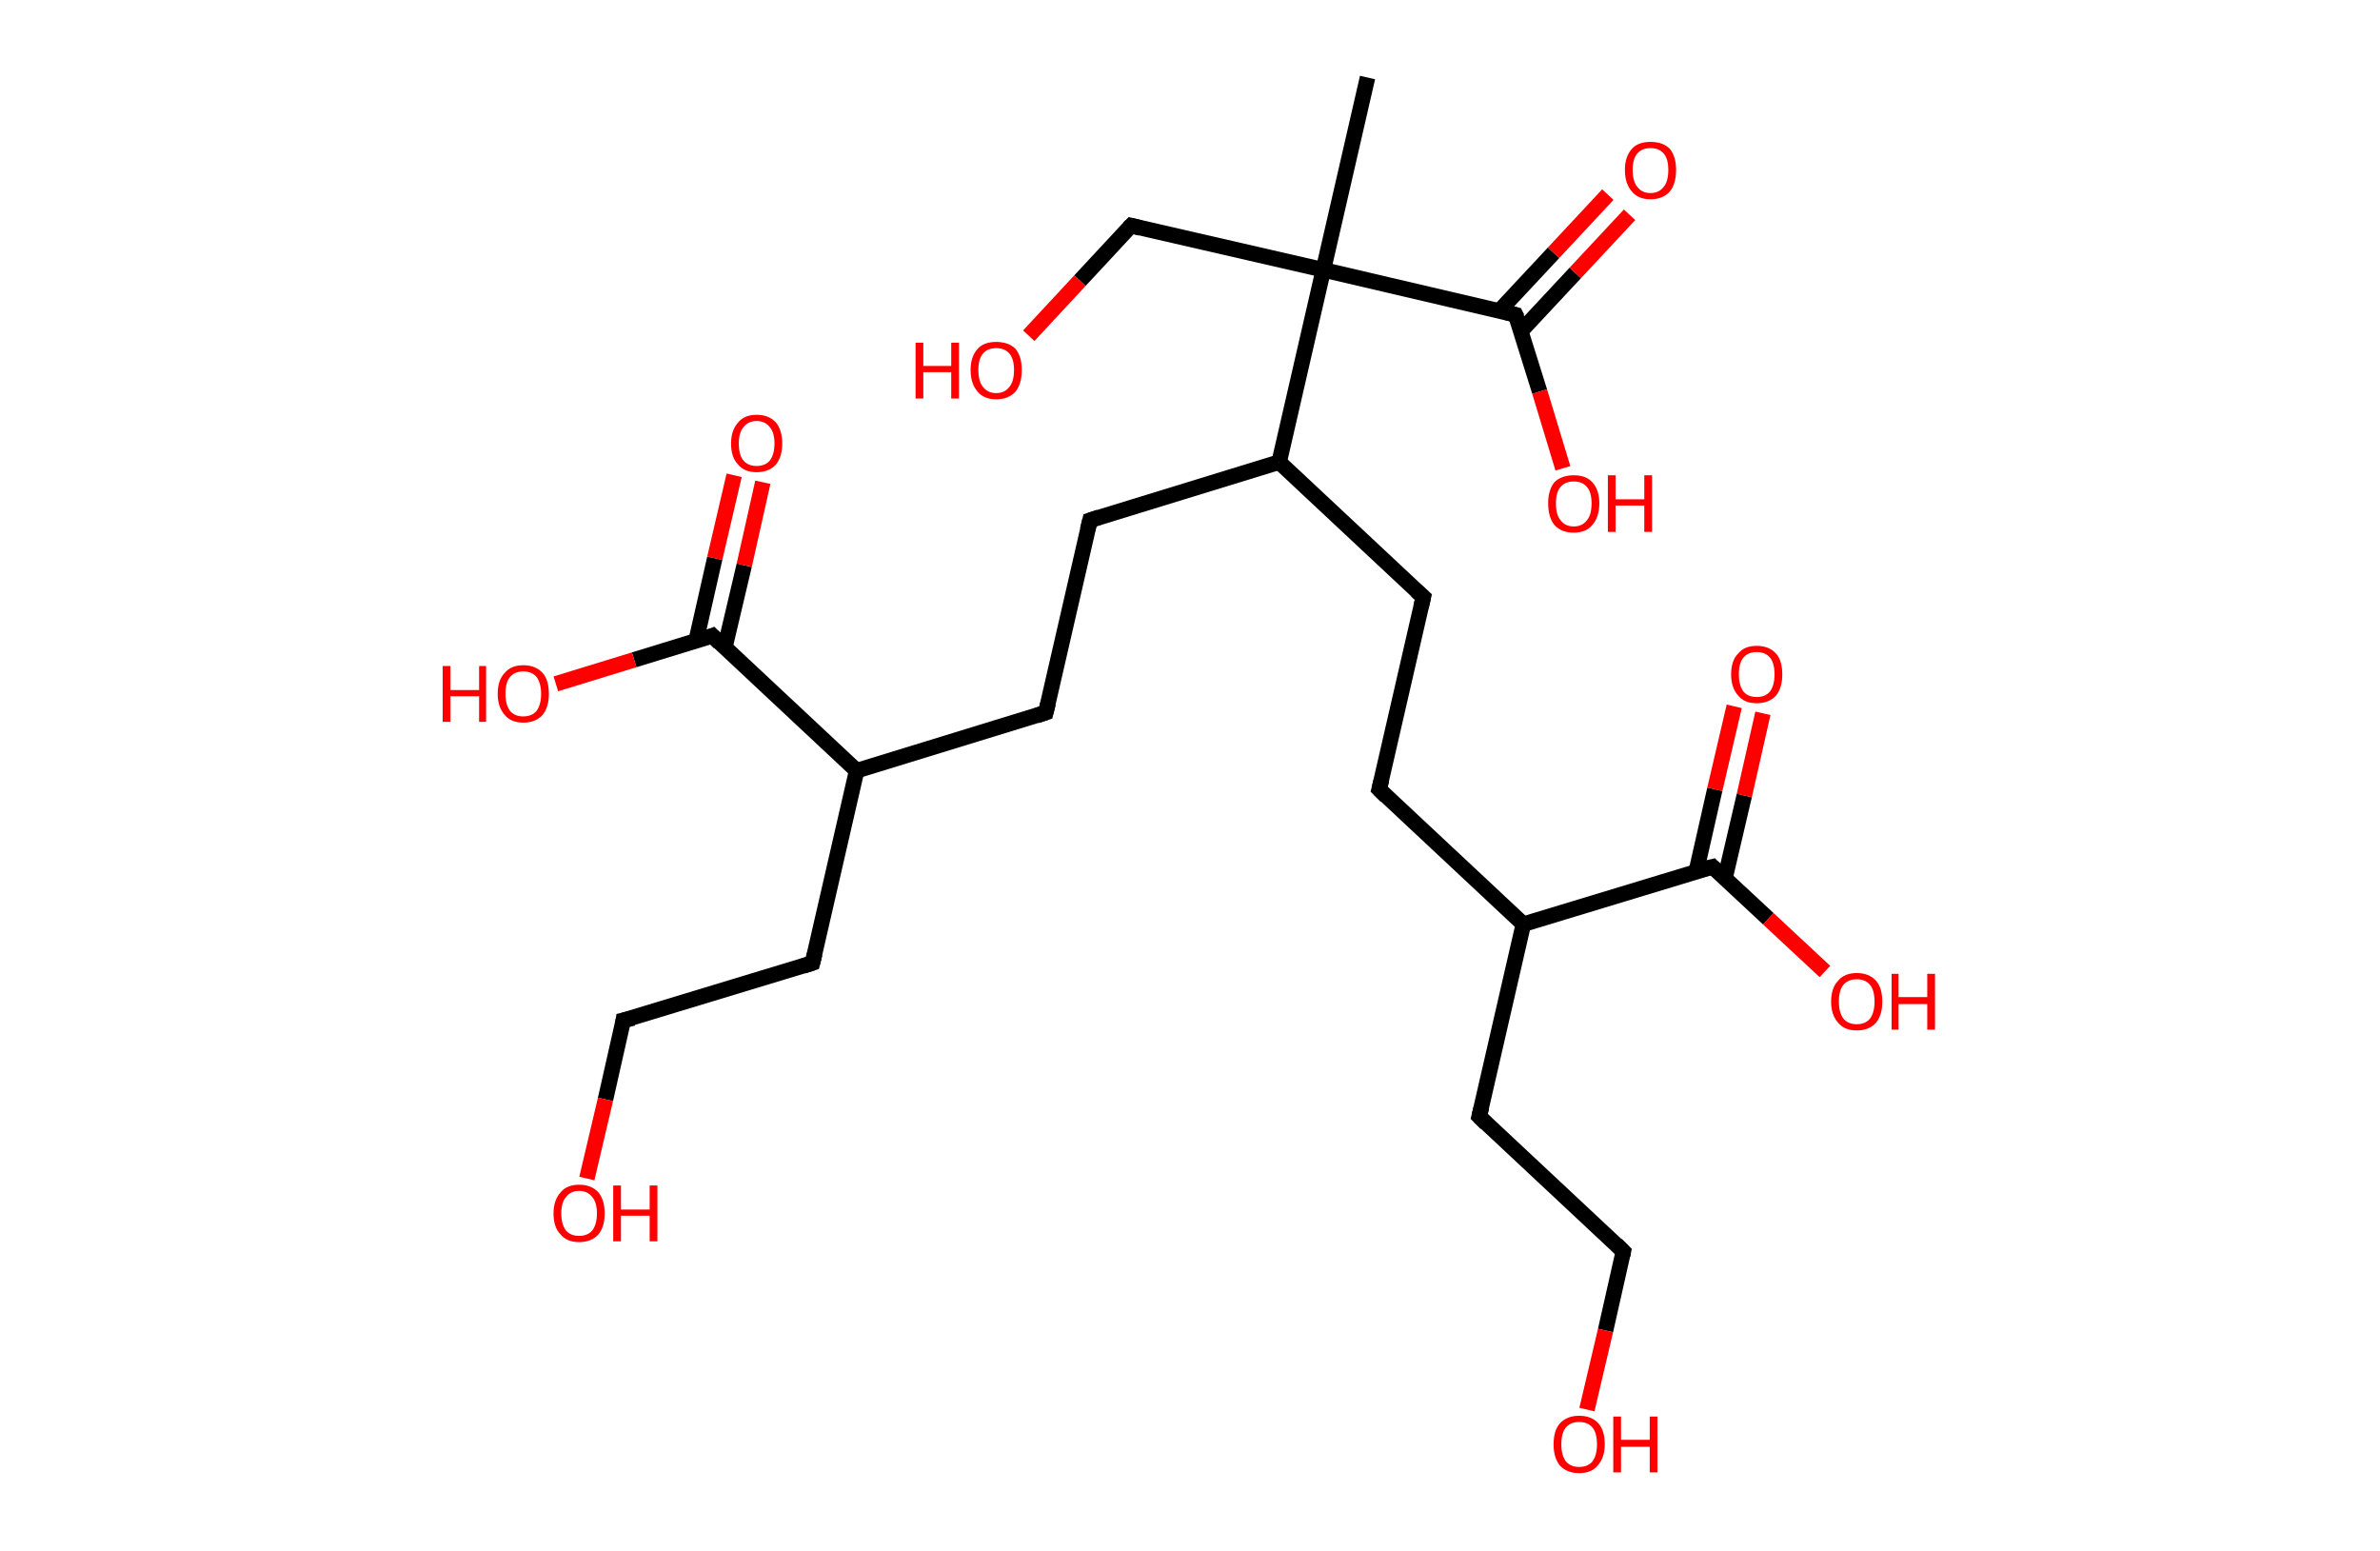 <?xml version='1.0' encoding='ASCII' standalone='yes'?>
<svg xmlns="http://www.w3.org/2000/svg" xmlns:rdkit="http://www.rdkit.org/xml" xmlns:xlink="http://www.w3.org/1999/xlink" version="1.1" baseProfile="full" xml:space="preserve" width="307px" height="200px" viewBox="0 0 307 200">
<!-- END OF HEADER -->
<rect style="opacity:1.0;fill:#FFFFFF;stroke:none" width="307.0" height="200.0" x="0.0" y="0.0"> </rect>
<path class="bond-0 atom-0 atom-1" d="M 176.4,10.0 L 170.7,34.8" style="fill:none;fill-rule:evenodd;stroke:#000000;stroke-width:2.0px;stroke-linecap:butt;stroke-linejoin:miter;stroke-opacity:1"/>
<path class="bond-1 atom-1 atom-2" d="M 170.7,34.8 L 145.9,29.1" style="fill:none;fill-rule:evenodd;stroke:#000000;stroke-width:2.0px;stroke-linecap:butt;stroke-linejoin:miter;stroke-opacity:1"/>
<path class="bond-2 atom-2 atom-3" d="M 145.9,29.1 L 139.3,36.2" style="fill:none;fill-rule:evenodd;stroke:#000000;stroke-width:2.0px;stroke-linecap:butt;stroke-linejoin:miter;stroke-opacity:1"/>
<path class="bond-2 atom-2 atom-3" d="M 139.3,36.2 L 132.7,43.3" style="fill:none;fill-rule:evenodd;stroke:#FF0000;stroke-width:2.0px;stroke-linecap:butt;stroke-linejoin:miter;stroke-opacity:1"/>
<path class="bond-3 atom-1 atom-4" d="M 170.7,34.8 L 195.5,40.6" style="fill:none;fill-rule:evenodd;stroke:#000000;stroke-width:2.0px;stroke-linecap:butt;stroke-linejoin:miter;stroke-opacity:1"/>
<path class="bond-4 atom-4 atom-5" d="M 196.2,42.7 L 203.2,35.2" style="fill:none;fill-rule:evenodd;stroke:#000000;stroke-width:2.0px;stroke-linecap:butt;stroke-linejoin:miter;stroke-opacity:1"/>
<path class="bond-4 atom-4 atom-5" d="M 203.2,35.2 L 210.2,27.7" style="fill:none;fill-rule:evenodd;stroke:#FF0000;stroke-width:2.0px;stroke-linecap:butt;stroke-linejoin:miter;stroke-opacity:1"/>
<path class="bond-4 atom-4 atom-5" d="M 193.4,40.1 L 200.4,32.6" style="fill:none;fill-rule:evenodd;stroke:#000000;stroke-width:2.0px;stroke-linecap:butt;stroke-linejoin:miter;stroke-opacity:1"/>
<path class="bond-4 atom-4 atom-5" d="M 200.4,32.6 L 207.4,25.1" style="fill:none;fill-rule:evenodd;stroke:#FF0000;stroke-width:2.0px;stroke-linecap:butt;stroke-linejoin:miter;stroke-opacity:1"/>
<path class="bond-5 atom-4 atom-6" d="M 195.5,40.6 L 198.6,50.5" style="fill:none;fill-rule:evenodd;stroke:#000000;stroke-width:2.0px;stroke-linecap:butt;stroke-linejoin:miter;stroke-opacity:1"/>
<path class="bond-5 atom-4 atom-6" d="M 198.6,50.5 L 201.6,60.4" style="fill:none;fill-rule:evenodd;stroke:#FF0000;stroke-width:2.0px;stroke-linecap:butt;stroke-linejoin:miter;stroke-opacity:1"/>
<path class="bond-6 atom-1 atom-7" d="M 170.7,34.8 L 165.0,59.6" style="fill:none;fill-rule:evenodd;stroke:#000000;stroke-width:2.0px;stroke-linecap:butt;stroke-linejoin:miter;stroke-opacity:1"/>
<path class="bond-7 atom-7 atom-8" d="M 165.0,59.6 L 183.6,77.0" style="fill:none;fill-rule:evenodd;stroke:#000000;stroke-width:2.0px;stroke-linecap:butt;stroke-linejoin:miter;stroke-opacity:1"/>
<path class="bond-8 atom-8 atom-9" d="M 183.6,77.0 L 177.9,101.8" style="fill:none;fill-rule:evenodd;stroke:#000000;stroke-width:2.0px;stroke-linecap:butt;stroke-linejoin:miter;stroke-opacity:1"/>
<path class="bond-9 atom-9 atom-10" d="M 177.9,101.8 L 196.5,119.2" style="fill:none;fill-rule:evenodd;stroke:#000000;stroke-width:2.0px;stroke-linecap:butt;stroke-linejoin:miter;stroke-opacity:1"/>
<path class="bond-10 atom-10 atom-11" d="M 196.5,119.2 L 190.8,144.0" style="fill:none;fill-rule:evenodd;stroke:#000000;stroke-width:2.0px;stroke-linecap:butt;stroke-linejoin:miter;stroke-opacity:1"/>
<path class="bond-11 atom-11 atom-12" d="M 190.8,144.0 L 209.4,161.4" style="fill:none;fill-rule:evenodd;stroke:#000000;stroke-width:2.0px;stroke-linecap:butt;stroke-linejoin:miter;stroke-opacity:1"/>
<path class="bond-12 atom-12 atom-13" d="M 209.4,161.4 L 207.1,171.6" style="fill:none;fill-rule:evenodd;stroke:#000000;stroke-width:2.0px;stroke-linecap:butt;stroke-linejoin:miter;stroke-opacity:1"/>
<path class="bond-12 atom-12 atom-13" d="M 207.1,171.6 L 204.7,181.8" style="fill:none;fill-rule:evenodd;stroke:#FF0000;stroke-width:2.0px;stroke-linecap:butt;stroke-linejoin:miter;stroke-opacity:1"/>
<path class="bond-13 atom-10 atom-14" d="M 196.5,119.2 L 220.9,111.8" style="fill:none;fill-rule:evenodd;stroke:#000000;stroke-width:2.0px;stroke-linecap:butt;stroke-linejoin:miter;stroke-opacity:1"/>
<path class="bond-14 atom-14 atom-15" d="M 222.5,113.3 L 225.0,102.6" style="fill:none;fill-rule:evenodd;stroke:#000000;stroke-width:2.0px;stroke-linecap:butt;stroke-linejoin:miter;stroke-opacity:1"/>
<path class="bond-14 atom-14 atom-15" d="M 225.0,102.6 L 227.4,92.0" style="fill:none;fill-rule:evenodd;stroke:#FF0000;stroke-width:2.0px;stroke-linecap:butt;stroke-linejoin:miter;stroke-opacity:1"/>
<path class="bond-14 atom-14 atom-15" d="M 218.8,112.4 L 221.2,101.8" style="fill:none;fill-rule:evenodd;stroke:#000000;stroke-width:2.0px;stroke-linecap:butt;stroke-linejoin:miter;stroke-opacity:1"/>
<path class="bond-14 atom-14 atom-15" d="M 221.2,101.8 L 223.7,91.1" style="fill:none;fill-rule:evenodd;stroke:#FF0000;stroke-width:2.0px;stroke-linecap:butt;stroke-linejoin:miter;stroke-opacity:1"/>
<path class="bond-15 atom-14 atom-16" d="M 220.9,111.8 L 228.1,118.5" style="fill:none;fill-rule:evenodd;stroke:#000000;stroke-width:2.0px;stroke-linecap:butt;stroke-linejoin:miter;stroke-opacity:1"/>
<path class="bond-15 atom-14 atom-16" d="M 228.1,118.5 L 235.4,125.3" style="fill:none;fill-rule:evenodd;stroke:#FF0000;stroke-width:2.0px;stroke-linecap:butt;stroke-linejoin:miter;stroke-opacity:1"/>
<path class="bond-16 atom-7 atom-17" d="M 165.0,59.6 L 140.6,67.1" style="fill:none;fill-rule:evenodd;stroke:#000000;stroke-width:2.0px;stroke-linecap:butt;stroke-linejoin:miter;stroke-opacity:1"/>
<path class="bond-17 atom-17 atom-18" d="M 140.6,67.1 L 134.9,91.9" style="fill:none;fill-rule:evenodd;stroke:#000000;stroke-width:2.0px;stroke-linecap:butt;stroke-linejoin:miter;stroke-opacity:1"/>
<path class="bond-18 atom-18 atom-19" d="M 134.9,91.9 L 110.5,99.4" style="fill:none;fill-rule:evenodd;stroke:#000000;stroke-width:2.0px;stroke-linecap:butt;stroke-linejoin:miter;stroke-opacity:1"/>
<path class="bond-19 atom-19 atom-20" d="M 110.5,99.4 L 104.8,124.2" style="fill:none;fill-rule:evenodd;stroke:#000000;stroke-width:2.0px;stroke-linecap:butt;stroke-linejoin:miter;stroke-opacity:1"/>
<path class="bond-20 atom-20 atom-21" d="M 104.8,124.2 L 80.4,131.6" style="fill:none;fill-rule:evenodd;stroke:#000000;stroke-width:2.0px;stroke-linecap:butt;stroke-linejoin:miter;stroke-opacity:1"/>
<path class="bond-21 atom-21 atom-22" d="M 80.4,131.6 L 78.1,141.8" style="fill:none;fill-rule:evenodd;stroke:#000000;stroke-width:2.0px;stroke-linecap:butt;stroke-linejoin:miter;stroke-opacity:1"/>
<path class="bond-21 atom-21 atom-22" d="M 78.1,141.8 L 75.7,152.0" style="fill:none;fill-rule:evenodd;stroke:#FF0000;stroke-width:2.0px;stroke-linecap:butt;stroke-linejoin:miter;stroke-opacity:1"/>
<path class="bond-22 atom-19 atom-23" d="M 110.5,99.4 L 91.9,82.0" style="fill:none;fill-rule:evenodd;stroke:#000000;stroke-width:2.0px;stroke-linecap:butt;stroke-linejoin:miter;stroke-opacity:1"/>
<path class="bond-23 atom-23 atom-24" d="M 93.5,83.5 L 96.0,72.9" style="fill:none;fill-rule:evenodd;stroke:#000000;stroke-width:2.0px;stroke-linecap:butt;stroke-linejoin:miter;stroke-opacity:1"/>
<path class="bond-23 atom-23 atom-24" d="M 96.0,72.9 L 98.4,62.2" style="fill:none;fill-rule:evenodd;stroke:#FF0000;stroke-width:2.0px;stroke-linecap:butt;stroke-linejoin:miter;stroke-opacity:1"/>
<path class="bond-23 atom-23 atom-24" d="M 89.8,82.6 L 92.2,72.0" style="fill:none;fill-rule:evenodd;stroke:#000000;stroke-width:2.0px;stroke-linecap:butt;stroke-linejoin:miter;stroke-opacity:1"/>
<path class="bond-23 atom-23 atom-24" d="M 92.2,72.0 L 94.7,61.3" style="fill:none;fill-rule:evenodd;stroke:#FF0000;stroke-width:2.0px;stroke-linecap:butt;stroke-linejoin:miter;stroke-opacity:1"/>
<path class="bond-24 atom-23 atom-25" d="M 91.9,82.0 L 81.8,85.1" style="fill:none;fill-rule:evenodd;stroke:#000000;stroke-width:2.0px;stroke-linecap:butt;stroke-linejoin:miter;stroke-opacity:1"/>
<path class="bond-24 atom-23 atom-25" d="M 81.8,85.1 L 71.7,88.2" style="fill:none;fill-rule:evenodd;stroke:#FF0000;stroke-width:2.0px;stroke-linecap:butt;stroke-linejoin:miter;stroke-opacity:1"/>
<path d="M 147.1,29.4 L 145.9,29.1 L 145.6,29.4" style="fill:none;stroke:#000000;stroke-width:2.0px;stroke-linecap:butt;stroke-linejoin:miter;stroke-opacity:1;"/>
<path d="M 194.3,40.3 L 195.5,40.6 L 195.7,41.0" style="fill:none;stroke:#000000;stroke-width:2.0px;stroke-linecap:butt;stroke-linejoin:miter;stroke-opacity:1;"/>
<path d="M 182.7,76.2 L 183.6,77.0 L 183.3,78.3" style="fill:none;stroke:#000000;stroke-width:2.0px;stroke-linecap:butt;stroke-linejoin:miter;stroke-opacity:1;"/>
<path d="M 178.2,100.6 L 177.9,101.8 L 178.8,102.7" style="fill:none;stroke:#000000;stroke-width:2.0px;stroke-linecap:butt;stroke-linejoin:miter;stroke-opacity:1;"/>
<path d="M 191.1,142.8 L 190.8,144.0 L 191.7,144.9" style="fill:none;stroke:#000000;stroke-width:2.0px;stroke-linecap:butt;stroke-linejoin:miter;stroke-opacity:1;"/>
<path d="M 208.5,160.5 L 209.4,161.4 L 209.3,161.9" style="fill:none;stroke:#000000;stroke-width:2.0px;stroke-linecap:butt;stroke-linejoin:miter;stroke-opacity:1;"/>
<path d="M 219.7,112.1 L 220.9,111.8 L 221.2,112.1" style="fill:none;stroke:#000000;stroke-width:2.0px;stroke-linecap:butt;stroke-linejoin:miter;stroke-opacity:1;"/>
<path d="M 141.8,66.7 L 140.6,67.1 L 140.3,68.3" style="fill:none;stroke:#000000;stroke-width:2.0px;stroke-linecap:butt;stroke-linejoin:miter;stroke-opacity:1;"/>
<path d="M 135.2,90.7 L 134.9,91.9 L 133.7,92.3" style="fill:none;stroke:#000000;stroke-width:2.0px;stroke-linecap:butt;stroke-linejoin:miter;stroke-opacity:1;"/>
<path d="M 105.1,123.0 L 104.8,124.2 L 103.6,124.6" style="fill:none;stroke:#000000;stroke-width:2.0px;stroke-linecap:butt;stroke-linejoin:miter;stroke-opacity:1;"/>
<path d="M 81.7,131.3 L 80.4,131.6 L 80.3,132.2" style="fill:none;stroke:#000000;stroke-width:2.0px;stroke-linecap:butt;stroke-linejoin:miter;stroke-opacity:1;"/>
<path d="M 92.8,82.9 L 91.9,82.0 L 91.4,82.2" style="fill:none;stroke:#000000;stroke-width:2.0px;stroke-linecap:butt;stroke-linejoin:miter;stroke-opacity:1;"/>
<path class="atom-3" d="M 118.1 44.2 L 119.1 44.2 L 119.1 47.2 L 122.7 47.2 L 122.7 44.2 L 123.7 44.2 L 123.7 51.4 L 122.7 51.4 L 122.7 48.0 L 119.1 48.0 L 119.1 51.4 L 118.1 51.4 L 118.1 44.2 " fill="#FF0000"/>
<path class="atom-3" d="M 125.2 47.7 Q 125.2 46.0, 126.1 45.0 Q 126.9 44.1, 128.5 44.1 Q 130.1 44.1, 131.0 45.0 Q 131.8 46.0, 131.8 47.7 Q 131.8 49.5, 131.0 50.5 Q 130.1 51.5, 128.5 51.5 Q 126.9 51.5, 126.1 50.5 Q 125.2 49.5, 125.2 47.7 M 128.5 50.7 Q 129.6 50.7, 130.2 49.9 Q 130.8 49.2, 130.8 47.7 Q 130.8 46.3, 130.2 45.6 Q 129.6 44.9, 128.5 44.9 Q 127.4 44.9, 126.8 45.6 Q 126.2 46.3, 126.2 47.7 Q 126.2 49.2, 126.8 49.9 Q 127.4 50.7, 128.5 50.7 " fill="#FF0000"/>
<path class="atom-5" d="M 209.6 21.9 Q 209.6 20.2, 210.5 19.2 Q 211.3 18.3, 212.9 18.3 Q 214.5 18.3, 215.4 19.2 Q 216.2 20.2, 216.2 21.9 Q 216.2 23.7, 215.4 24.7 Q 214.5 25.7, 212.9 25.7 Q 211.3 25.7, 210.5 24.7 Q 209.6 23.7, 209.6 21.9 M 212.9 24.9 Q 214.0 24.9, 214.6 24.1 Q 215.2 23.4, 215.2 21.9 Q 215.2 20.5, 214.6 19.8 Q 214.0 19.1, 212.9 19.1 Q 211.8 19.1, 211.2 19.8 Q 210.6 20.5, 210.6 21.9 Q 210.6 23.4, 211.2 24.1 Q 211.8 24.9, 212.9 24.9 " fill="#FF0000"/>
<path class="atom-6" d="M 199.7 64.9 Q 199.7 63.2, 200.5 62.2 Q 201.4 61.3, 203.0 61.3 Q 204.6 61.3, 205.4 62.2 Q 206.3 63.2, 206.3 64.9 Q 206.3 66.7, 205.4 67.7 Q 204.6 68.7, 203.0 68.7 Q 201.4 68.7, 200.5 67.7 Q 199.7 66.7, 199.7 64.9 M 203.0 67.9 Q 204.1 67.9, 204.7 67.1 Q 205.3 66.4, 205.3 64.9 Q 205.3 63.5, 204.7 62.8 Q 204.1 62.1, 203.0 62.1 Q 201.9 62.1, 201.3 62.8 Q 200.7 63.5, 200.7 64.9 Q 200.7 66.4, 201.3 67.1 Q 201.9 67.9, 203.0 67.9 " fill="#FF0000"/>
<path class="atom-6" d="M 207.4 61.3 L 208.4 61.3 L 208.4 64.4 L 212.1 64.4 L 212.1 61.3 L 213.1 61.3 L 213.1 68.6 L 212.1 68.6 L 212.1 65.2 L 208.4 65.2 L 208.4 68.6 L 207.4 68.6 L 207.4 61.3 " fill="#FF0000"/>
<path class="atom-13" d="M 200.4 186.3 Q 200.4 184.5, 201.2 183.6 Q 202.1 182.6, 203.7 182.6 Q 205.3 182.6, 206.2 183.6 Q 207.0 184.5, 207.0 186.3 Q 207.0 188.0, 206.1 189.0 Q 205.3 190.0, 203.7 190.0 Q 202.1 190.0, 201.2 189.0 Q 200.4 188.0, 200.4 186.3 M 203.7 189.2 Q 204.8 189.2, 205.4 188.5 Q 206.0 187.7, 206.0 186.3 Q 206.0 184.8, 205.4 184.1 Q 204.8 183.4, 203.7 183.4 Q 202.6 183.4, 202.0 184.1 Q 201.4 184.8, 201.4 186.3 Q 201.4 187.7, 202.0 188.5 Q 202.6 189.2, 203.7 189.2 " fill="#FF0000"/>
<path class="atom-13" d="M 208.1 182.7 L 209.1 182.7 L 209.1 185.7 L 212.8 185.7 L 212.8 182.7 L 213.8 182.7 L 213.8 189.9 L 212.8 189.9 L 212.8 186.6 L 209.1 186.6 L 209.1 189.9 L 208.1 189.9 L 208.1 182.7 " fill="#FF0000"/>
<path class="atom-15" d="M 223.3 87.0 Q 223.3 85.2, 224.2 84.3 Q 225.0 83.3, 226.6 83.3 Q 228.2 83.3, 229.1 84.3 Q 229.9 85.2, 229.9 87.0 Q 229.9 88.7, 229.1 89.7 Q 228.2 90.7, 226.6 90.7 Q 225.0 90.7, 224.2 89.7 Q 223.3 88.7, 223.3 87.0 M 226.6 89.9 Q 227.7 89.9, 228.3 89.2 Q 228.9 88.4, 228.9 87.0 Q 228.9 85.5, 228.3 84.8 Q 227.7 84.1, 226.6 84.1 Q 225.5 84.1, 224.9 84.8 Q 224.3 85.5, 224.3 87.0 Q 224.3 88.4, 224.9 89.2 Q 225.5 89.9, 226.6 89.9 " fill="#FF0000"/>
<path class="atom-16" d="M 236.2 129.2 Q 236.2 127.4, 237.1 126.5 Q 237.9 125.5, 239.5 125.5 Q 241.1 125.5, 242.0 126.5 Q 242.8 127.4, 242.8 129.2 Q 242.8 130.9, 242.0 131.9 Q 241.1 132.9, 239.5 132.9 Q 237.9 132.9, 237.1 131.9 Q 236.2 130.9, 236.2 129.2 M 239.5 132.1 Q 240.6 132.1, 241.2 131.4 Q 241.8 130.6, 241.8 129.2 Q 241.8 127.7, 241.2 127.0 Q 240.6 126.3, 239.5 126.3 Q 238.4 126.3, 237.8 127.0 Q 237.2 127.7, 237.2 129.2 Q 237.2 130.6, 237.8 131.4 Q 238.4 132.1, 239.5 132.1 " fill="#FF0000"/>
<path class="atom-16" d="M 244.0 125.6 L 244.9 125.6 L 244.9 128.6 L 248.6 128.6 L 248.6 125.6 L 249.6 125.6 L 249.6 132.8 L 248.6 132.8 L 248.6 129.5 L 244.9 129.5 L 244.9 132.8 L 244.0 132.8 L 244.0 125.6 " fill="#FF0000"/>
<path class="atom-22" d="M 71.4 156.5 Q 71.4 154.8, 72.3 153.8 Q 73.1 152.8, 74.7 152.8 Q 76.3 152.8, 77.2 153.8 Q 78.0 154.8, 78.0 156.5 Q 78.0 158.2, 77.2 159.2 Q 76.3 160.2, 74.7 160.2 Q 73.1 160.2, 72.3 159.2 Q 71.4 158.3, 71.4 156.5 M 74.7 159.4 Q 75.8 159.4, 76.4 158.7 Q 77.0 157.9, 77.0 156.5 Q 77.0 155.1, 76.4 154.4 Q 75.8 153.6, 74.7 153.6 Q 73.6 153.6, 73.0 154.4 Q 72.4 155.1, 72.4 156.5 Q 72.4 157.9, 73.0 158.7 Q 73.6 159.4, 74.7 159.4 " fill="#FF0000"/>
<path class="atom-22" d="M 79.1 152.9 L 80.1 152.9 L 80.1 156.0 L 83.8 156.0 L 83.8 152.9 L 84.8 152.9 L 84.8 160.1 L 83.8 160.1 L 83.8 156.8 L 80.1 156.8 L 80.1 160.1 L 79.1 160.1 L 79.1 152.9 " fill="#FF0000"/>
<path class="atom-24" d="M 94.3 57.2 Q 94.3 55.5, 95.2 54.5 Q 96.0 53.5, 97.6 53.5 Q 99.2 53.5, 100.1 54.5 Q 100.9 55.5, 100.9 57.2 Q 100.9 58.9, 100.1 59.9 Q 99.2 60.9, 97.6 60.9 Q 96.0 60.9, 95.2 59.9 Q 94.3 59.0, 94.3 57.2 M 97.6 60.1 Q 98.7 60.1, 99.3 59.4 Q 99.9 58.6, 99.9 57.2 Q 99.9 55.8, 99.3 55.1 Q 98.7 54.3, 97.6 54.3 Q 96.5 54.3, 95.9 55.1 Q 95.3 55.8, 95.3 57.2 Q 95.3 58.7, 95.9 59.4 Q 96.5 60.1, 97.6 60.1 " fill="#FF0000"/>
<path class="atom-25" d="M 57.1 85.9 L 58.1 85.9 L 58.1 89.0 L 61.8 89.0 L 61.8 85.9 L 62.7 85.9 L 62.7 93.1 L 61.8 93.1 L 61.8 89.8 L 58.1 89.8 L 58.1 93.1 L 57.1 93.1 L 57.1 85.9 " fill="#FF0000"/>
<path class="atom-25" d="M 64.2 89.5 Q 64.2 87.7, 65.1 86.8 Q 65.9 85.8, 67.5 85.8 Q 69.1 85.8, 70.0 86.8 Q 70.8 87.7, 70.8 89.5 Q 70.8 91.2, 70.0 92.2 Q 69.1 93.2, 67.5 93.2 Q 65.9 93.2, 65.1 92.2 Q 64.2 91.2, 64.2 89.5 M 67.5 92.4 Q 68.6 92.4, 69.2 91.7 Q 69.8 90.9, 69.8 89.5 Q 69.8 88.1, 69.2 87.3 Q 68.6 86.6, 67.5 86.6 Q 66.4 86.6, 65.8 87.3 Q 65.2 88.0, 65.2 89.5 Q 65.2 90.9, 65.8 91.7 Q 66.4 92.4, 67.5 92.4 " fill="#FF0000"/>
</svg>
